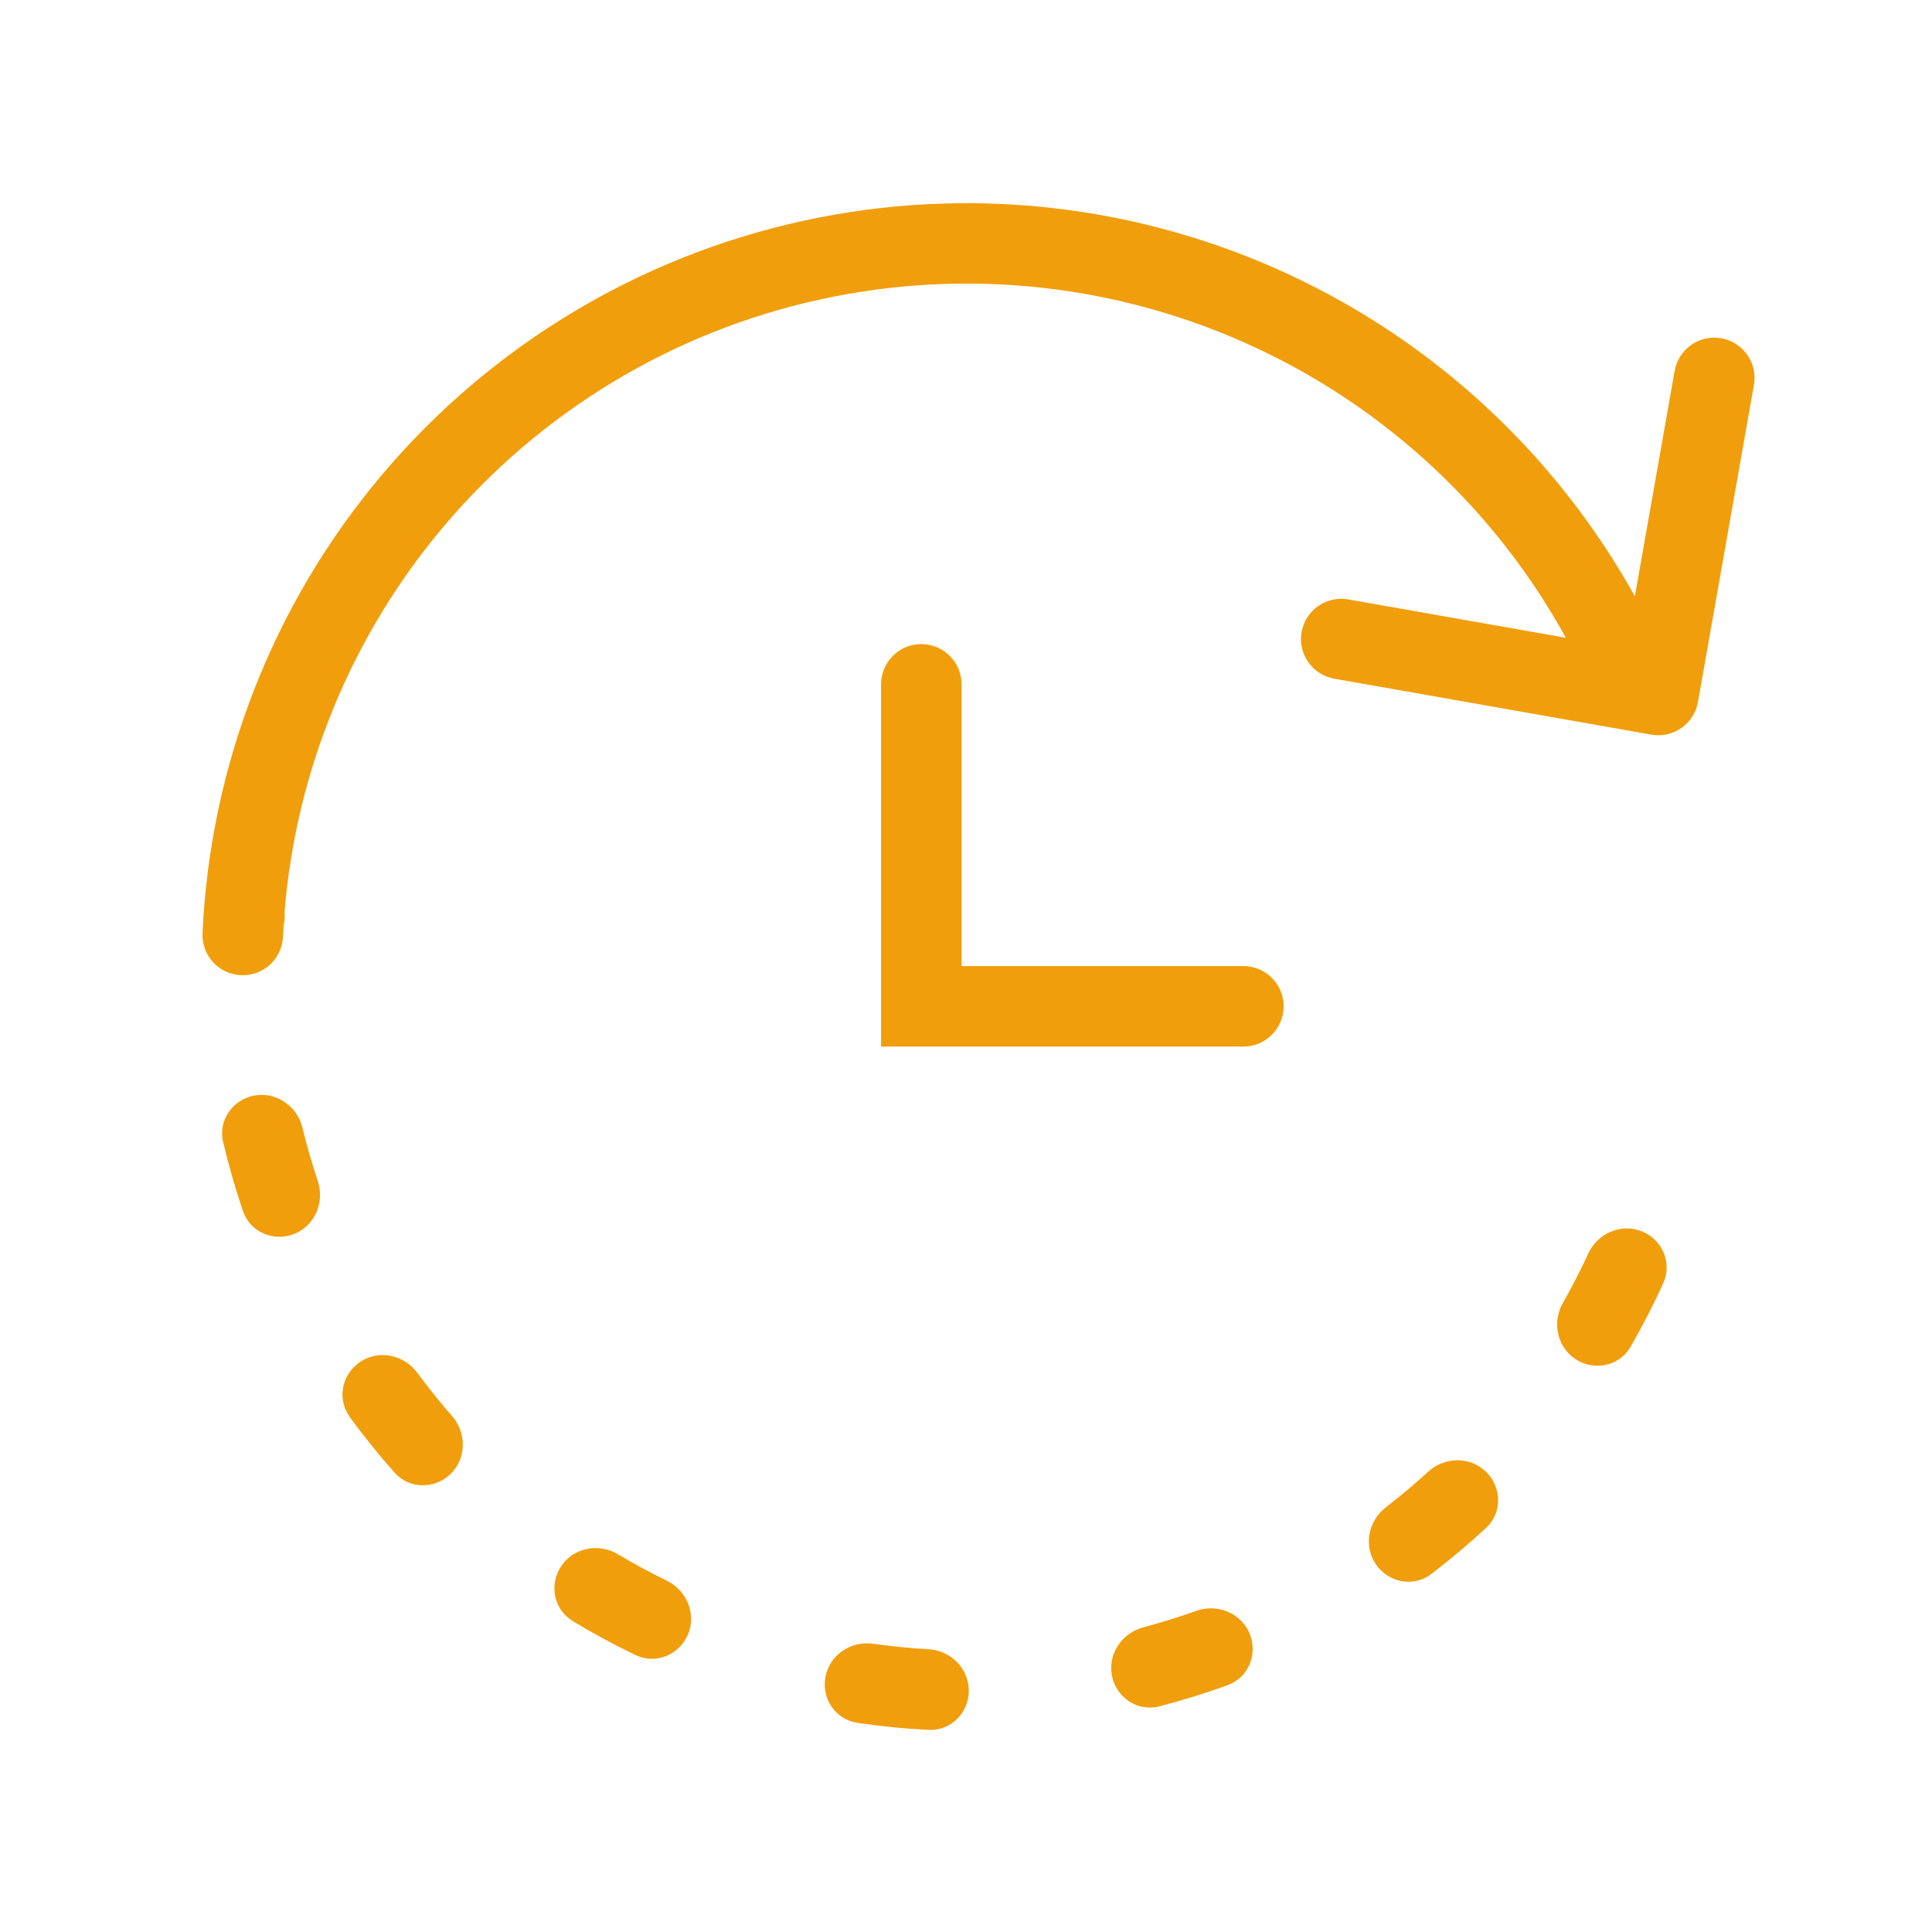 <svg fill="none" height="24" viewBox="0 0 24 24" width="24" xmlns="http://www.w3.org/2000/svg"><path clip-rule="evenodd" d="m10.183 3.721c1.828-.402 3.737-.189 5.431.605 1.629.764 2.972 2.024 3.838 3.597l-2.704-.477c-.272-.048-.531.134-.579.406-.048.272.134.531.406.579l3.939.695c.272.048.531-.134.579-.406l.695-3.939c.048-.272-.134-.531-.406-.579-.272-.048-.531.134-.579.406l-.494 2.8c-.969-1.742-2.462-3.138-4.271-3.986-1.894-.888-4.027-1.125-6.07-.677-2.043.449-3.88 1.559-5.228 3.159s-2.129 3.599-2.224 5.688c-.013.276.201.51.477.522.276.013.51-.201.522-.477.002-.047.005-.094.008-.141.007-.026.011-.054.013-.082.002-.027.001-.054-.002-.08.143-1.759.831-3.433 1.971-4.787 1.206-1.431 2.85-2.425 4.677-2.826zm-7.411 10.467c.034.144.072.288.113.431s.085.284.133.425c.088.262.381.386.637.284.257-.102.38-.393.293-.655-.036-.109-.07-.22-.102-.33s-.061-.222-.089-.334c-.065-.268-.324-.449-.596-.4s-.453.31-.39.579zm17.89 1.75c.114-.251-.013-.542-.27-.643-.257-.101-.546.026-.662.277-.048.104-.099.208-.152.311-.053.103-.107.204-.164.304-.136.24-.071.549.161.699.232.15.543.084.68-.155.074-.129.145-.259.213-.391.068-.132.133-.266.194-.401zm-16.319 1.662c.087.12.178.238.271.353.093.116.189.229.287.34.183.207.501.209.698.015.197-.194.198-.509.017-.717-.076-.087-.15-.175-.222-.265s-.143-.181-.211-.274c-.164-.222-.473-.288-.704-.138-.231.151-.298.462-.135.684zm14.117 1.381c.203-.187.198-.505 0-.698s-.513-.188-.717-.002c-.085.078-.172.153-.26.228-.088.074-.178.146-.269.217-.218.169-.278.479-.122.707.156.228.468.288.687.12.118-.09.234-.183.347-.278.114-.096.225-.194.334-.294zm-11.347 1.156c.127.076.256.15.387.221.131.071.263.138.397.202.249.12.542-.002.649-.256.107-.255-.014-.546-.263-.668-.103-.051-.206-.103-.307-.158-.101-.055-.202-.112-.301-.171-.237-.141-.548-.083-.702.146-.155.229-.096.541.141.683zm8.138.796c.26-.094.378-.389.271-.643-.107-.254-.401-.372-.661-.279-.108.038-.218.075-.328.109-.11.034-.221.066-.332.096-.267.071-.442.334-.387.604.055.271.32.447.587.377.143-.037.286-.078.428-.122.142-.044.283-.091.422-.142zm-4.601.469c.147.021.294.039.442.054.148.015.296.025.444.033.276.014.499-.212.499-.488-.001-.276-.225-.498-.501-.514-.115-.006-.23-.015-.345-.027-.115-.011-.229-.025-.343-.041-.274-.038-.537.136-.591.407-.054.271.122.535.395.575zm1.295-12.901v3.5h3.501c.276 0 .5.224.5.5 0 .276-.224.5-.5.5h-4.501v-4.5c0-.276.224-.5.5-.5.276 0 .5.224.5.5z" fill="#f19e0c" fill-rule="evenodd"/></svg>